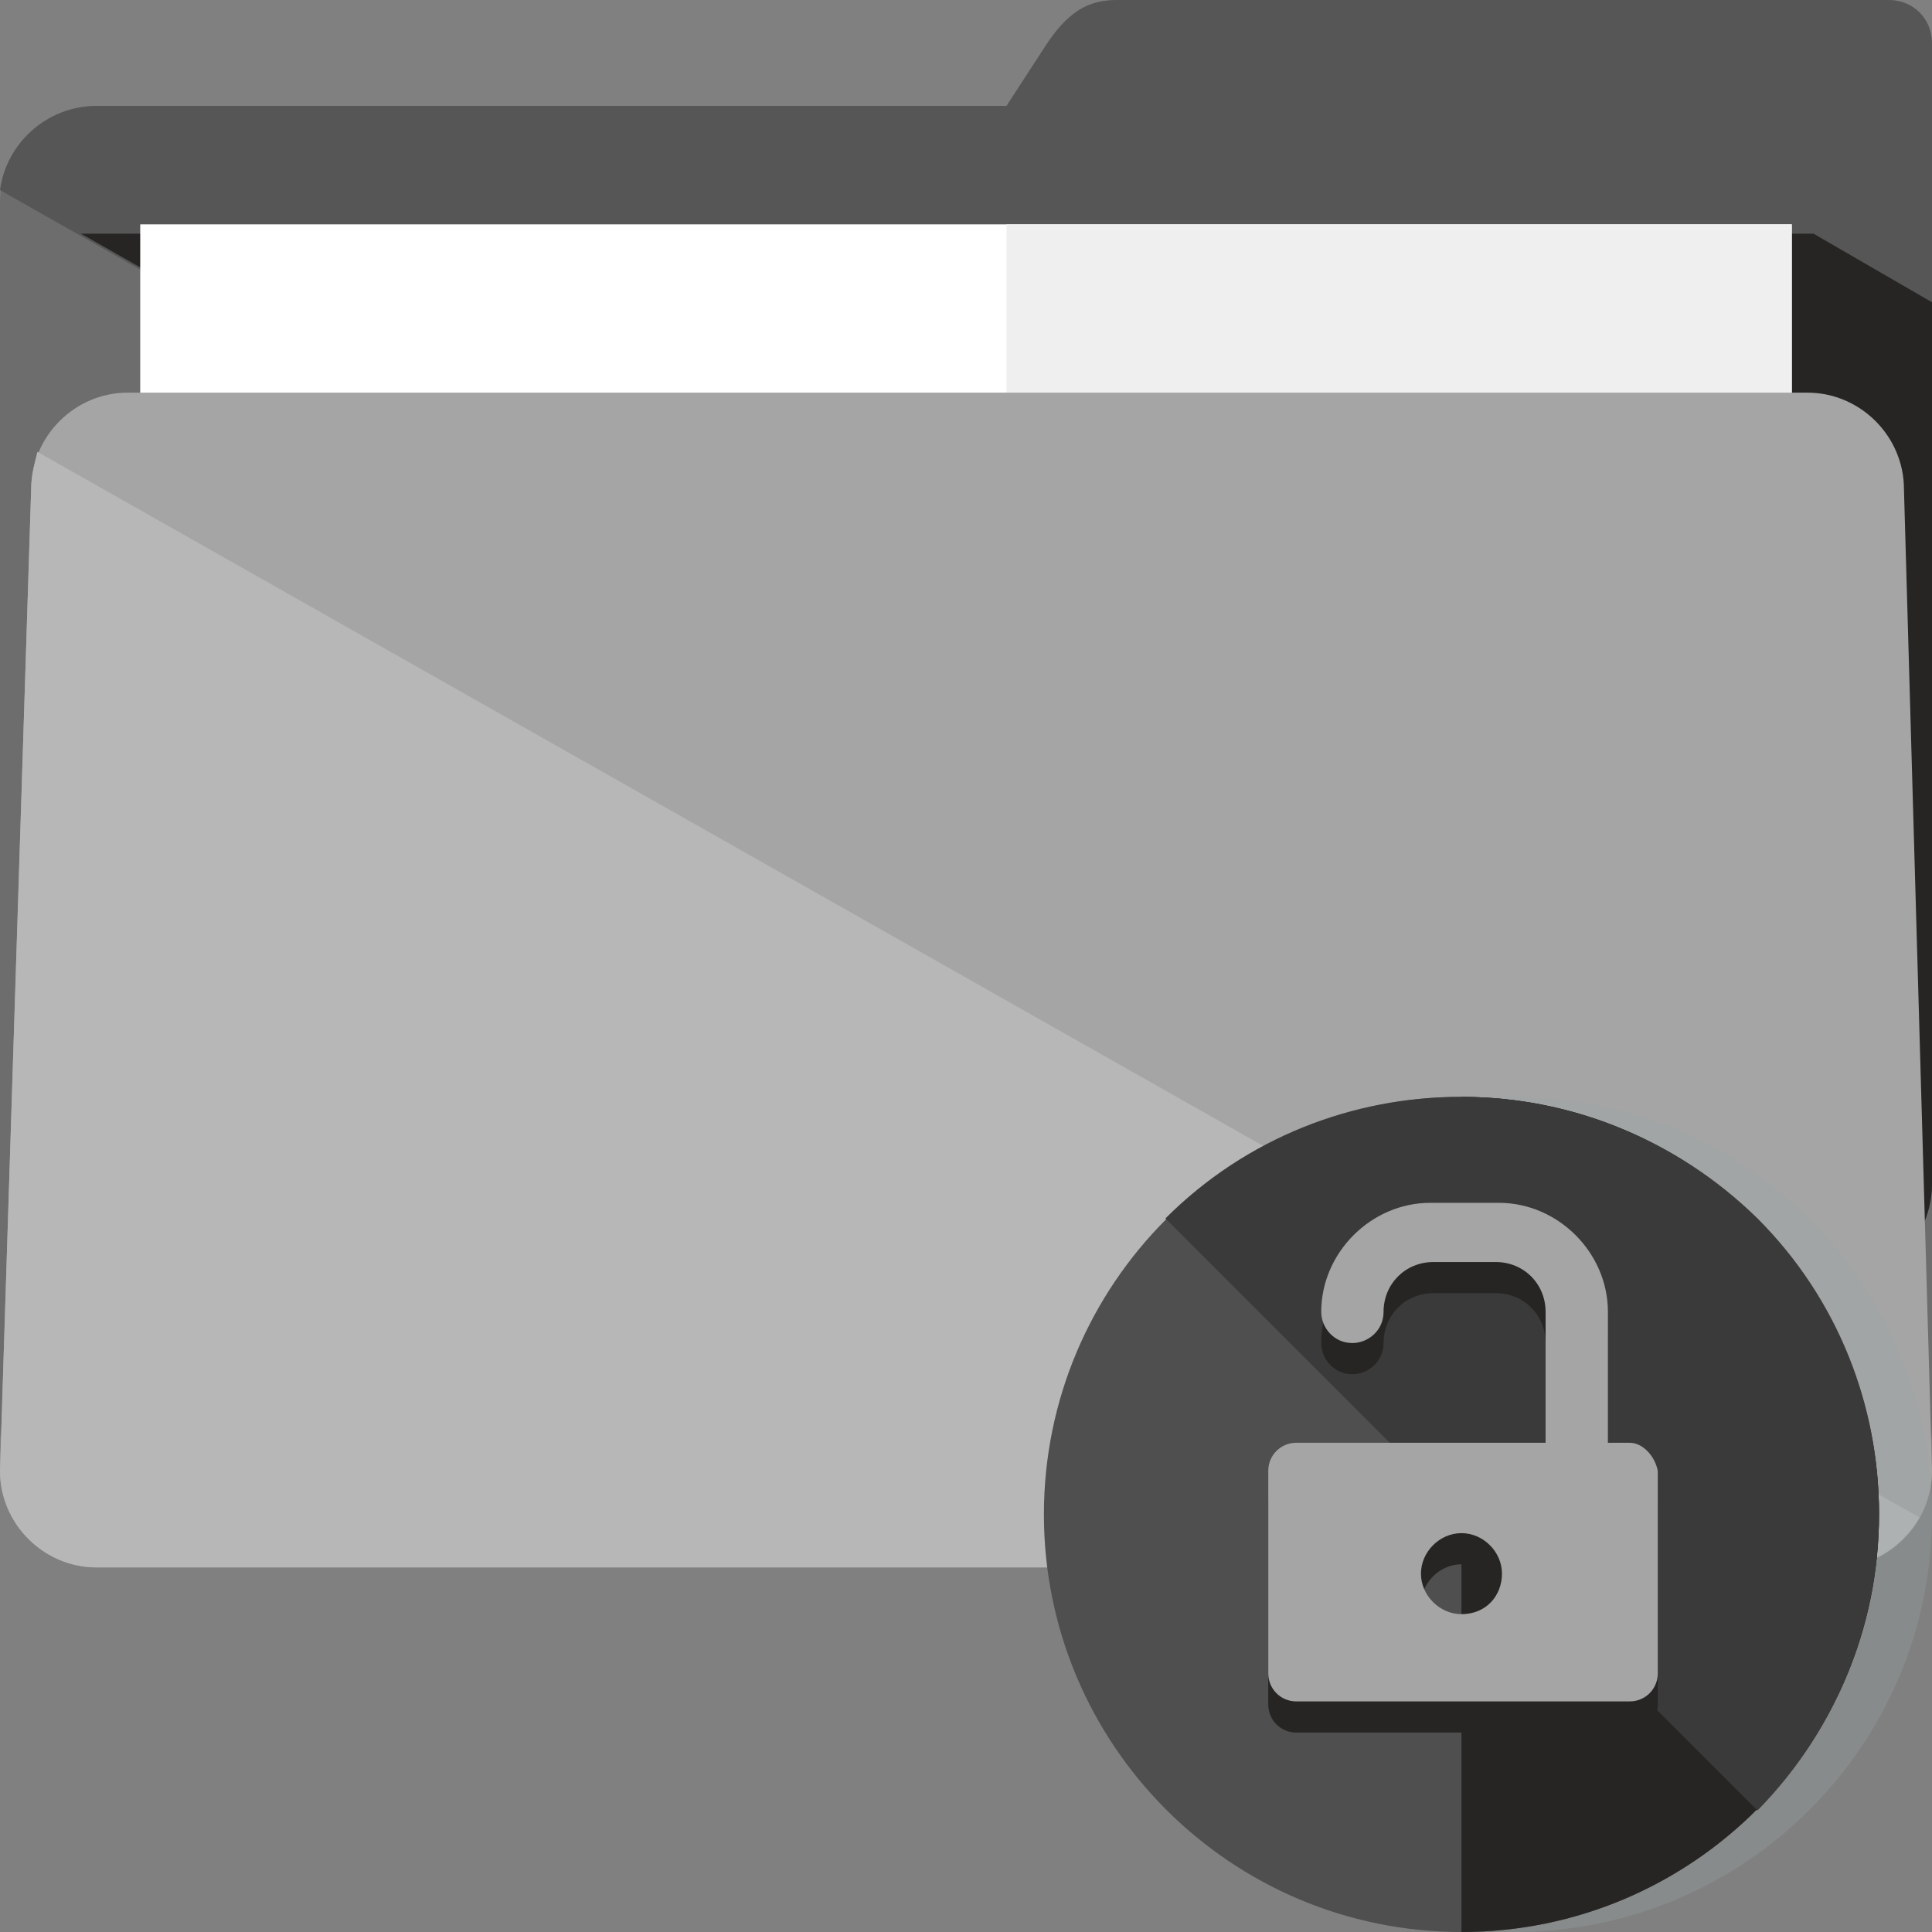 <?xml version="1.0" encoding="iso-8859-1"?>
<!-- Generator: Adobe Illustrator 19.0.0, SVG Export Plug-In . SVG Version: 6.00 Build 0)  -->
<svg version="1.1" id="Layer_1" xmlns="http://www.w3.org/2000/svg" xmlns:xlink="http://www.w3.org/1999/xlink" x="0px" y="0px"
	 viewBox="0 0 496 496" style="enable-background:new 0 0 496 496;" xml:space="preserve">
<rect x="0" y="0" width="496" height="496" fill="#808080" stroke="none"/>
<path style="fill:#6D6D6D;" d="M484.8,0H287.2c-6.4,0-12,1.6-18.4,11.2l-10.4,16H24.8C11.2,27.2,0,38.4,0,52v314.4
	c0,13.6,11.2,24.8,24.8,24.8h446.4c13.6,0,24.8-11.2,24.8-24.8v-244V52V11.2C496,4.8,491.2,0,484.8,0z"/>
<path style="fill:#565656;" d="M485.6,324c6.4-4,10.4-12,10.4-20V122.4V52V11.2C496,4.8,491.2,0,484.8,0H287.2
	c-6.4,0-12,1.6-18.4,11.2l-10.4,16H24.8C12,27.2,1.6,36.8,0,48.8L485.6,324z"/>
<path style="fill:#262523;" d="M20.8,60l464.8,264c6.4-4,10.4-12,10.4-20V122.4V77.6L465.6,60C465.6,60,20.8,60,20.8,60z"/>
<rect x="36" y="57.6" style="fill:#FFFFFF;" width="424" height="300"/>
<rect x="258.4" y="57.6" style="fill:#EFEFEF;" width="201.6" height="300"/>
<path style="fill:#A5A5A5;" d="M496,377.6c0,13.6-11.2,24.8-24.8,24.8H24.8C11.2,402.4,0,391.2,0,377.6l8-252
	c0-13.6,11.2-24.8,24.8-24.8H464c13.6,0,24.8,11.2,24.8,24.8L496,377.6z"/>
<path style="fill:#B7B7B7;" d="M492.8,389.6L9.6,116c-0.8,3.2-1.6,6.4-1.6,9.6l-8,252c0,13.6,11.2,24.8,24.8,24.8h446.4
	C480,402.4,488,397.6,492.8,389.6z"/>
<path style="opacity:0.3;fill:#9AA5A4;enable-background:new    ;" d="M496,388.8C496,448,448,496,388.8,496s-107.2-48-107.2-107.2
	s48-107.2,107.2-107.2S496,329.6,496,388.8z"/>
<path style="fill:#4F4F4F;" d="M482.4,388.8c0,59.2-48,107.2-107.2,107.2S268,448,268,388.8s48-107.2,107.2-107.2
	C434.4,281.6,482.4,329.6,482.4,388.8z"/>
<path style="fill:#262523;" d="M375.2,281.6c59.2,0,107.2,48,107.2,107.2S434.4,496,375.2,496"/>
<path style="fill:#3A3A3A;" d="M299.2,312.8c41.6-41.6,109.6-41.6,152,0c41.6,41.6,41.6,109.6,0,152"/>
<path style="fill:#262523;" d="M418.4,378.4h-5.6v-33.6c0-15.2-12.8-28-28-28h-17.6c-15.2,0-28,12.8-28,28c0,4,3.2,8,8,8
	c4,0,8-3.2,8-8c0-7.2,5.6-12.8,12.8-12.8h16c7.2,0,12.8,5.6,12.8,12.8v33.6h-64c-4,0-7.2,3.2-7.2,7.2v52c0,4,3.2,7.2,7.2,7.2h85.6
	c4,0,7.2-3.2,7.2-7.2v-52C424.8,381.6,421.6,378.4,418.4,378.4z M375.2,422.4c-5.6,0-10.4-4.8-10.4-10.4s4.8-10.4,10.4-10.4
	s10.4,4.8,10.4,10.4S381.6,422.4,375.2,422.4z"/>
<path style="fill:#a5a5a5;" d="M418.4,370.4h-5.6v-33.6c0-15.2-12.8-28-28-28h-17.6c-15.2,0-28,12.8-28,28c0,4,3.2,8,8,8
	c4,0,8-3.2,8-8c0-7.2,5.6-12.8,12.8-12.8h16c7.2,0,12.8,5.6,12.8,12.8v33.6h-64c-4,0-7.2,3.2-7.2,7.2v52c0,4,3.2,7.2,7.2,7.2h85.6
	c4,0,7.2-3.2,7.2-7.2v-52C424.8,373.6,421.6,370.4,418.4,370.4z M375.2,414.4c-5.6,0-10.4-4.8-10.4-10.4s4.8-10.4,10.4-10.4
	s10.4,4.8,10.4,10.4S381.6,414.4,375.2,414.4z"/>
<g>
</g>
<g>
</g>
<g>
</g>
<g>
</g>
<g>
</g>
<g>
</g>
<g>
</g>
<g>
</g>
<g>
</g>
<g>
</g>
<g>
</g>
<g>
</g>
<g>
</g>
<g>
</g>
<g>
</g>
</svg>
